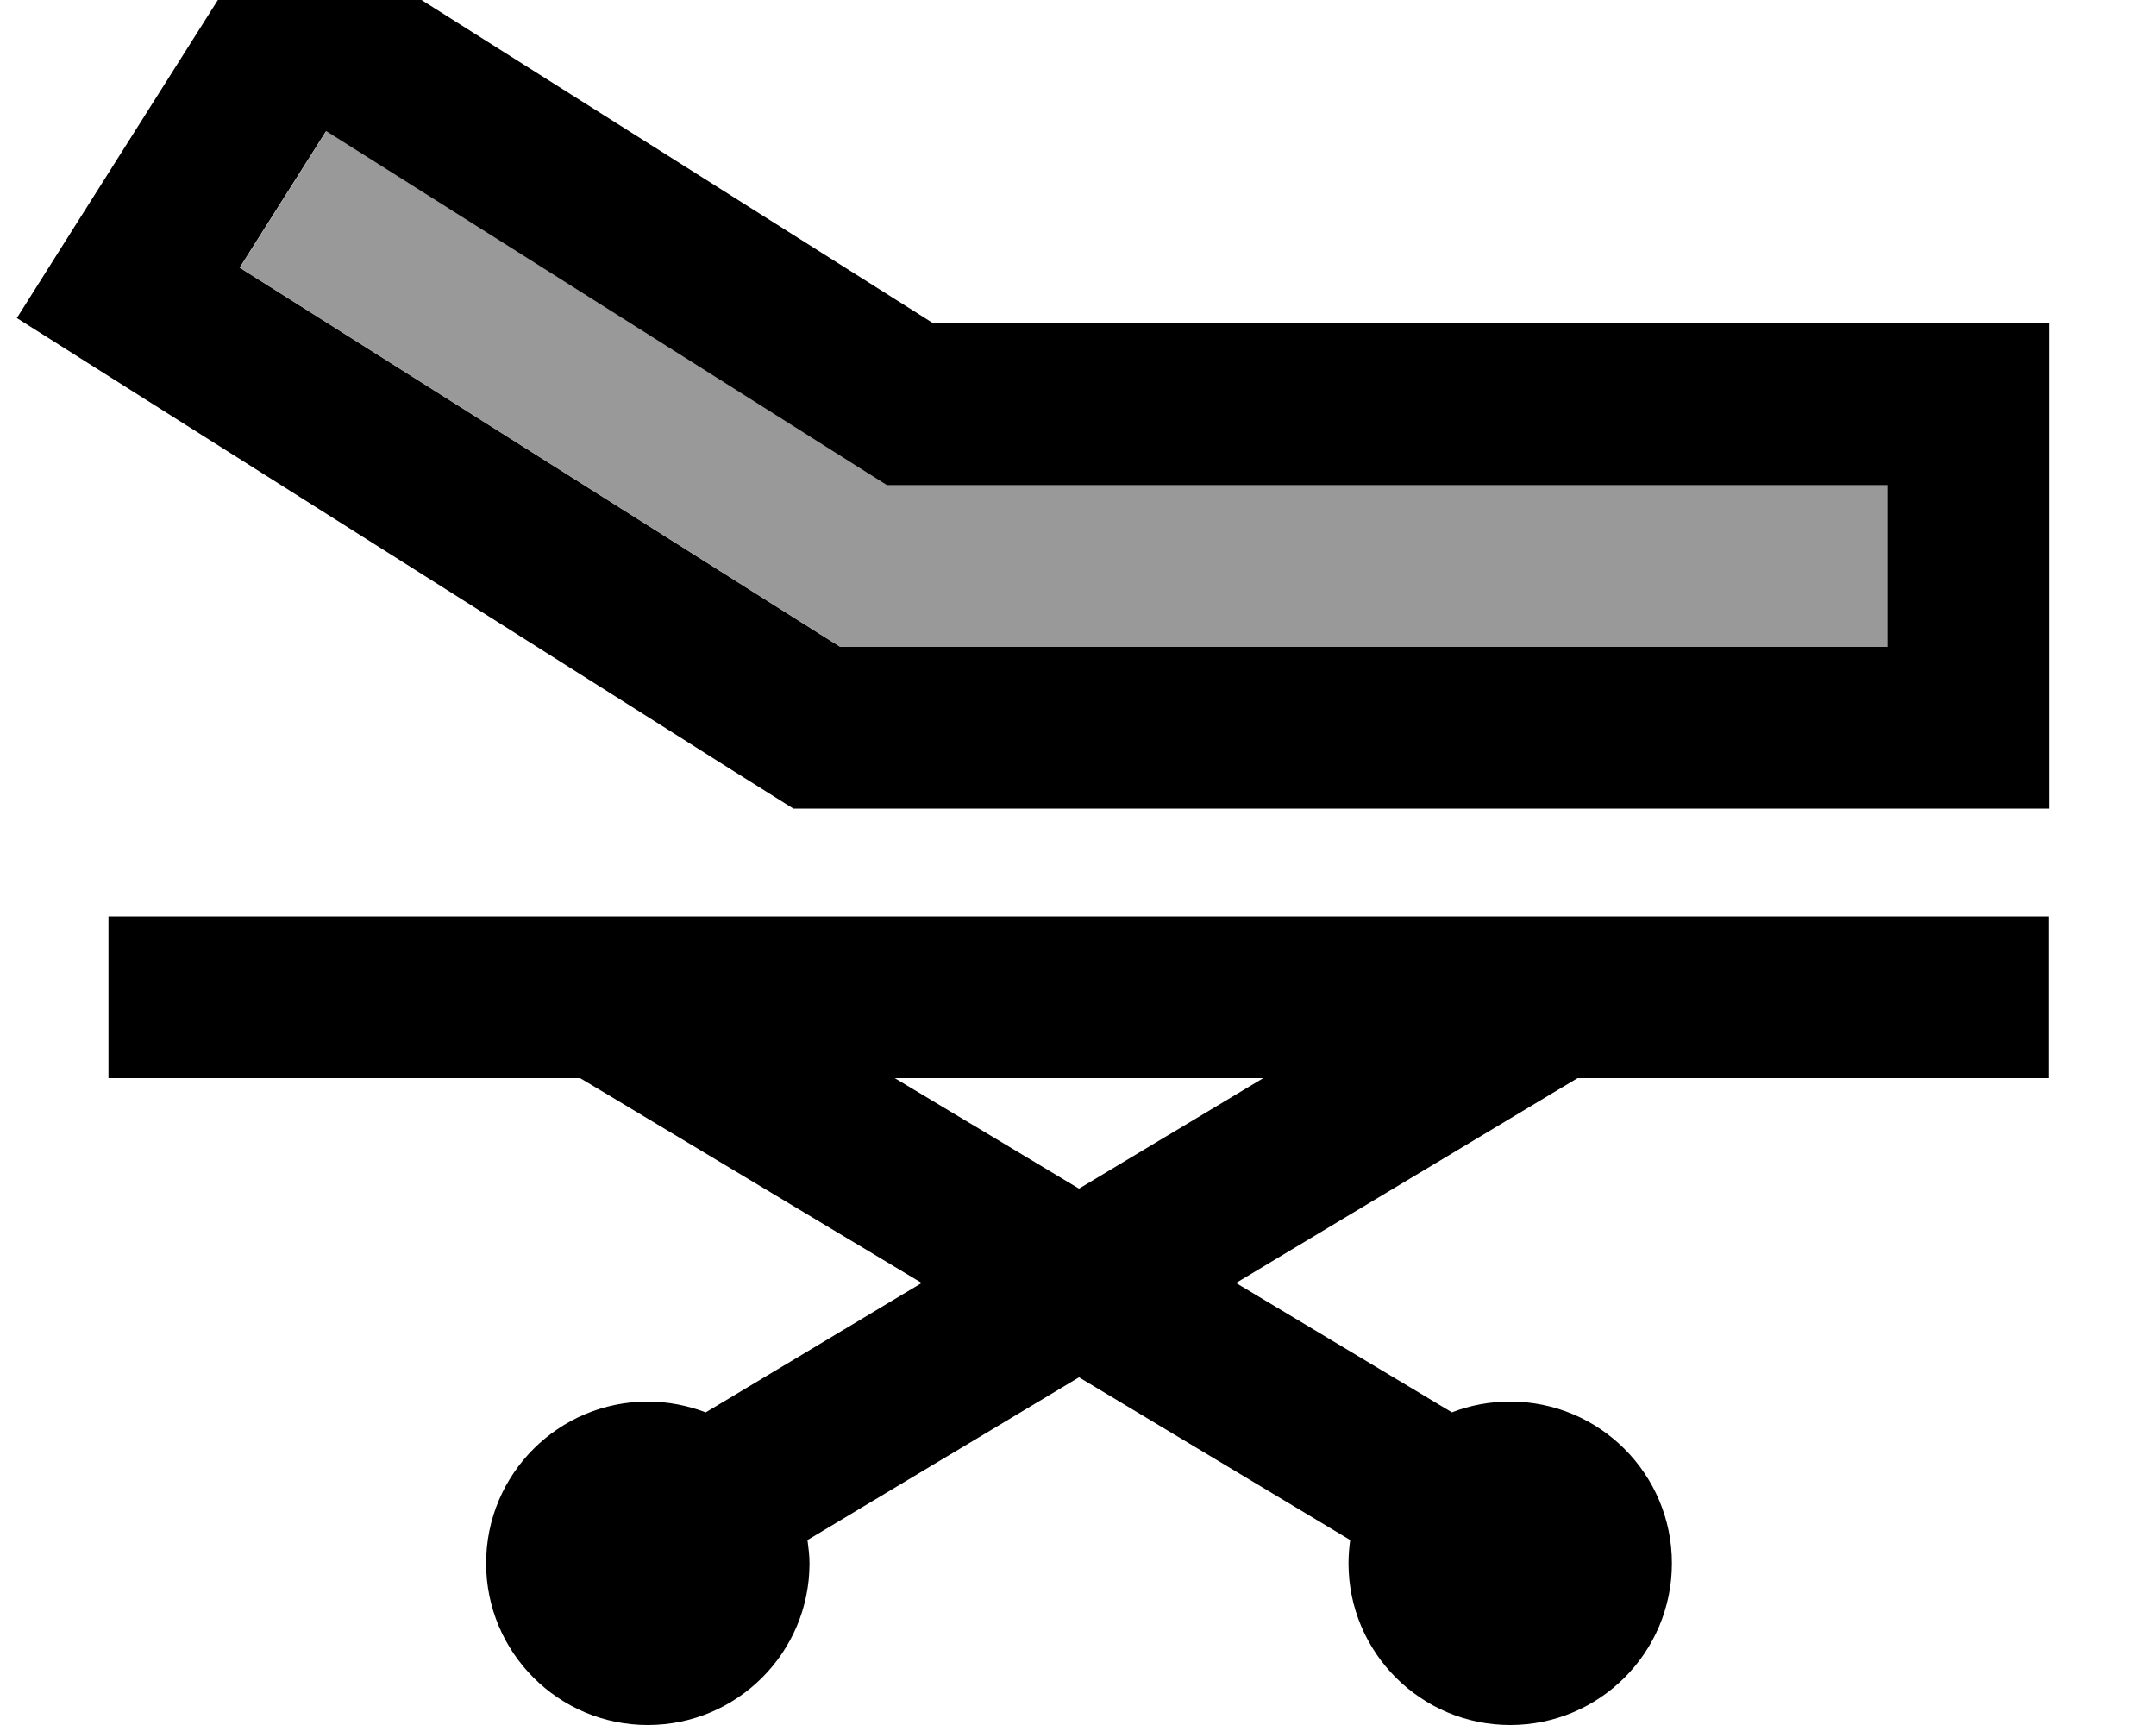 <svg xmlns="http://www.w3.org/2000/svg" viewBox="0 0 640 512"><!--! Font Awesome Pro 7.1.0 by @fontawesome - https://fontawesome.com License - https://fontawesome.com/license (Commercial License) Copyright 2025 Fonticons, Inc. --><path opacity=".4" fill="currentColor" d="M71.2 79.5l25.7-40.6 20.3 12.8 140.3 88.6 5.9 3.7 297 0 0 48-310.9 0-5.9-3.7-152-96-20.3-12.8z"/><path fill="currentColor" d="M608.3 320l-140 0-7.7 4.6-93.7 56.2 64.1 38.4c5.4-2.1 11.2-3.2 17.3-3.2 26.5 0 48 21.5 48 48 0 26.5-21.5 48-48 48-26.5 0-48-21.5-48-48 0-2.3 .2-4.7 .5-6.9l-80.5-48.3-80.6 48.3c.3 2.3 .6 4.6 .6 6.9 0 26.5-21.5 48-48 48-26.5 0-48-21.5-48-48 0-26.5 21.5-48 48-48 6.1 0 11.9 1.2 17.2 3.2l64.1-38.4-93.7-56.2-7.7-4.6-140 0 0-48 576 0 0 48zm-288 32.8l54.7-32.8-109.4 0 54.7 32.8zM142.7 11.1l134.4 84.9 331.2 0 0 144-372.8 0-5.9-3.7-11.8-7.4 0 0C-50.6 59.3 45.5 120 5 94.4 7.1 91 28.5 57.2 69.1-7l12.8-20.3 60.8 38.4zM71.2 79.5l20.3 12.8 152 96 5.9 3.7 310.9 0 0-48-297 0-5.9-3.7-140.3-88.6-20.3-12.8-25.7 40.6z"/></svg>